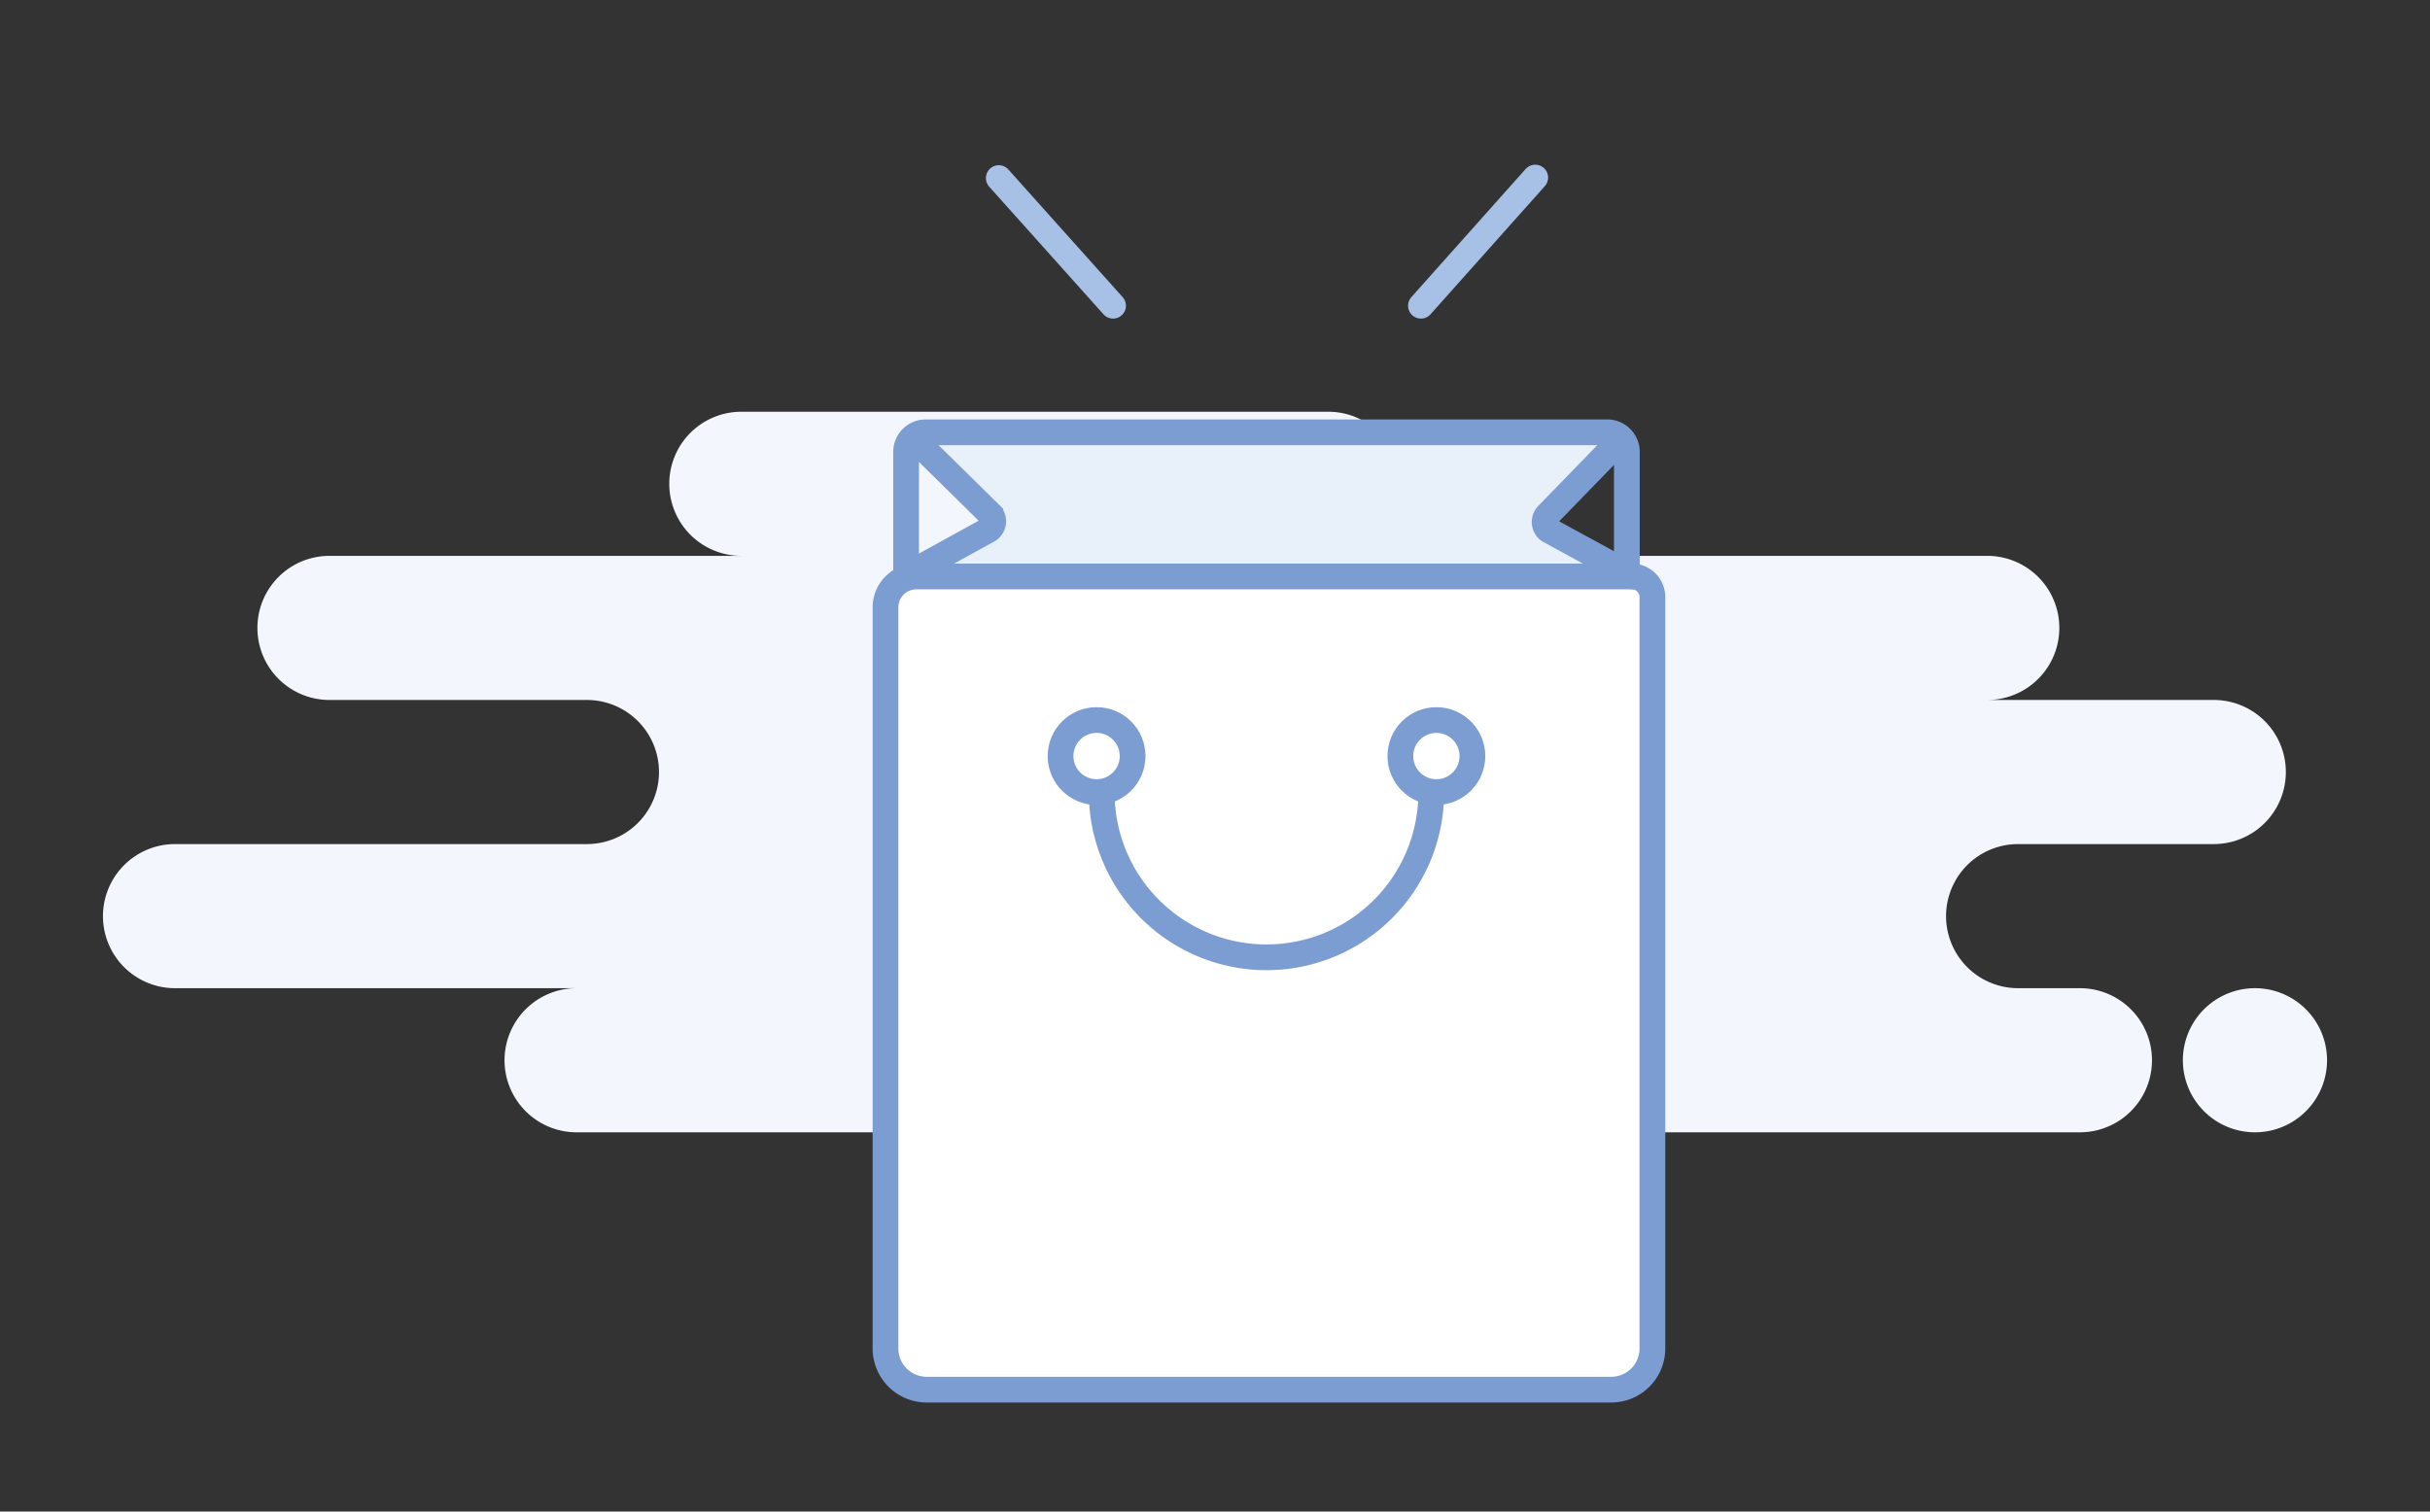 <svg id="Layer_1" data-name="Layer 1" xmlns="http://www.w3.org/2000/svg" viewBox="0 0 236 146.84"><rect x="0" y="0" width="236" height="146.84" fill="#333333" stroke="none"/><defs><style>.cls-1{fill:#f3f7fd;}.cls-2{fill:#e8f0fa;}.cls-3,.cls-5{fill:#fff;}.cls-3,.cls-4,.cls-5,.cls-6{stroke:#7c9dd2;stroke-miterlimit:10;}.cls-3,.cls-6,.cls-7{stroke-linecap:round;}.cls-3,.cls-4,.cls-5,.cls-6,.cls-7{stroke-width:2.5px;}.cls-4,.cls-6,.cls-7{fill:none;}.cls-7{stroke:#a7c1e6;stroke-linejoin:round;}</style></defs><path id="Background" class="cls-1" d="M212,103a7,7,0,1,1,7,7A7,7,0,0,1,212,103Zm-62,7a6.9,6.9,0,0,1-1.5-.17,6.9,6.9,0,0,1-1.5.17H56a7,7,0,1,1,0-14H17a7,7,0,0,1,0-14H57a7,7,0,0,0,0-14H32a7,7,0,0,1,0-14H72a7,7,0,0,1,0-14h57a7,7,0,0,1,0,14h64a7,7,0,0,1,0,14h22a7,7,0,0,1,0,14H196a7,7,0,0,0,0,14h6a7,7,0,0,1,0,14Z"/><path id="Rectangle" class="cls-2" d="M89,42h67l-6,9,8,6H87l9-6Z"/><path id="bag" class="cls-3" d="M156.54,135H90A4,4,0,0,1,86,131V59a3,3,0,0,1,3-3h69.48a2,2,0,0,1,2,2v73A4,4,0,0,1,156.54,135Z"/><path id="Rectangle-2" class="cls-4" d="M88,56V44a1.91,1.91,0,0,1,1.79-2h66.42A1.91,1.91,0,0,1,158,44V56"/><circle id="Oval" class="cls-5" cx="106.5" cy="73.45" r="3.5"/><circle id="Oval-2" class="cls-5" cx="139.5" cy="73.45" r="3.5"/><path id="Oval-3" class="cls-6" d="M139,77a16,16,0,0,1-32,0"/><path id="Path_3" data-name="Path 3" class="cls-6" d="M89.06,42.94l7.11,7a1,1,0,0,1,0,1.41.91.91,0,0,1-.23.17l-8,4.4"/><path id="Path_3-2" data-name="Path 3-2" class="cls-6" d="M157.11,43,150.31,50a1,1,0,0,0,0,1.42,1.12,1.12,0,0,0,.22.16l8.1,4.42"/><path id="lines" class="cls-7" d="M149.1,17.25,138,29.7ZM123,13Zm-26,4.3L108.1,29.7Z"/></svg>